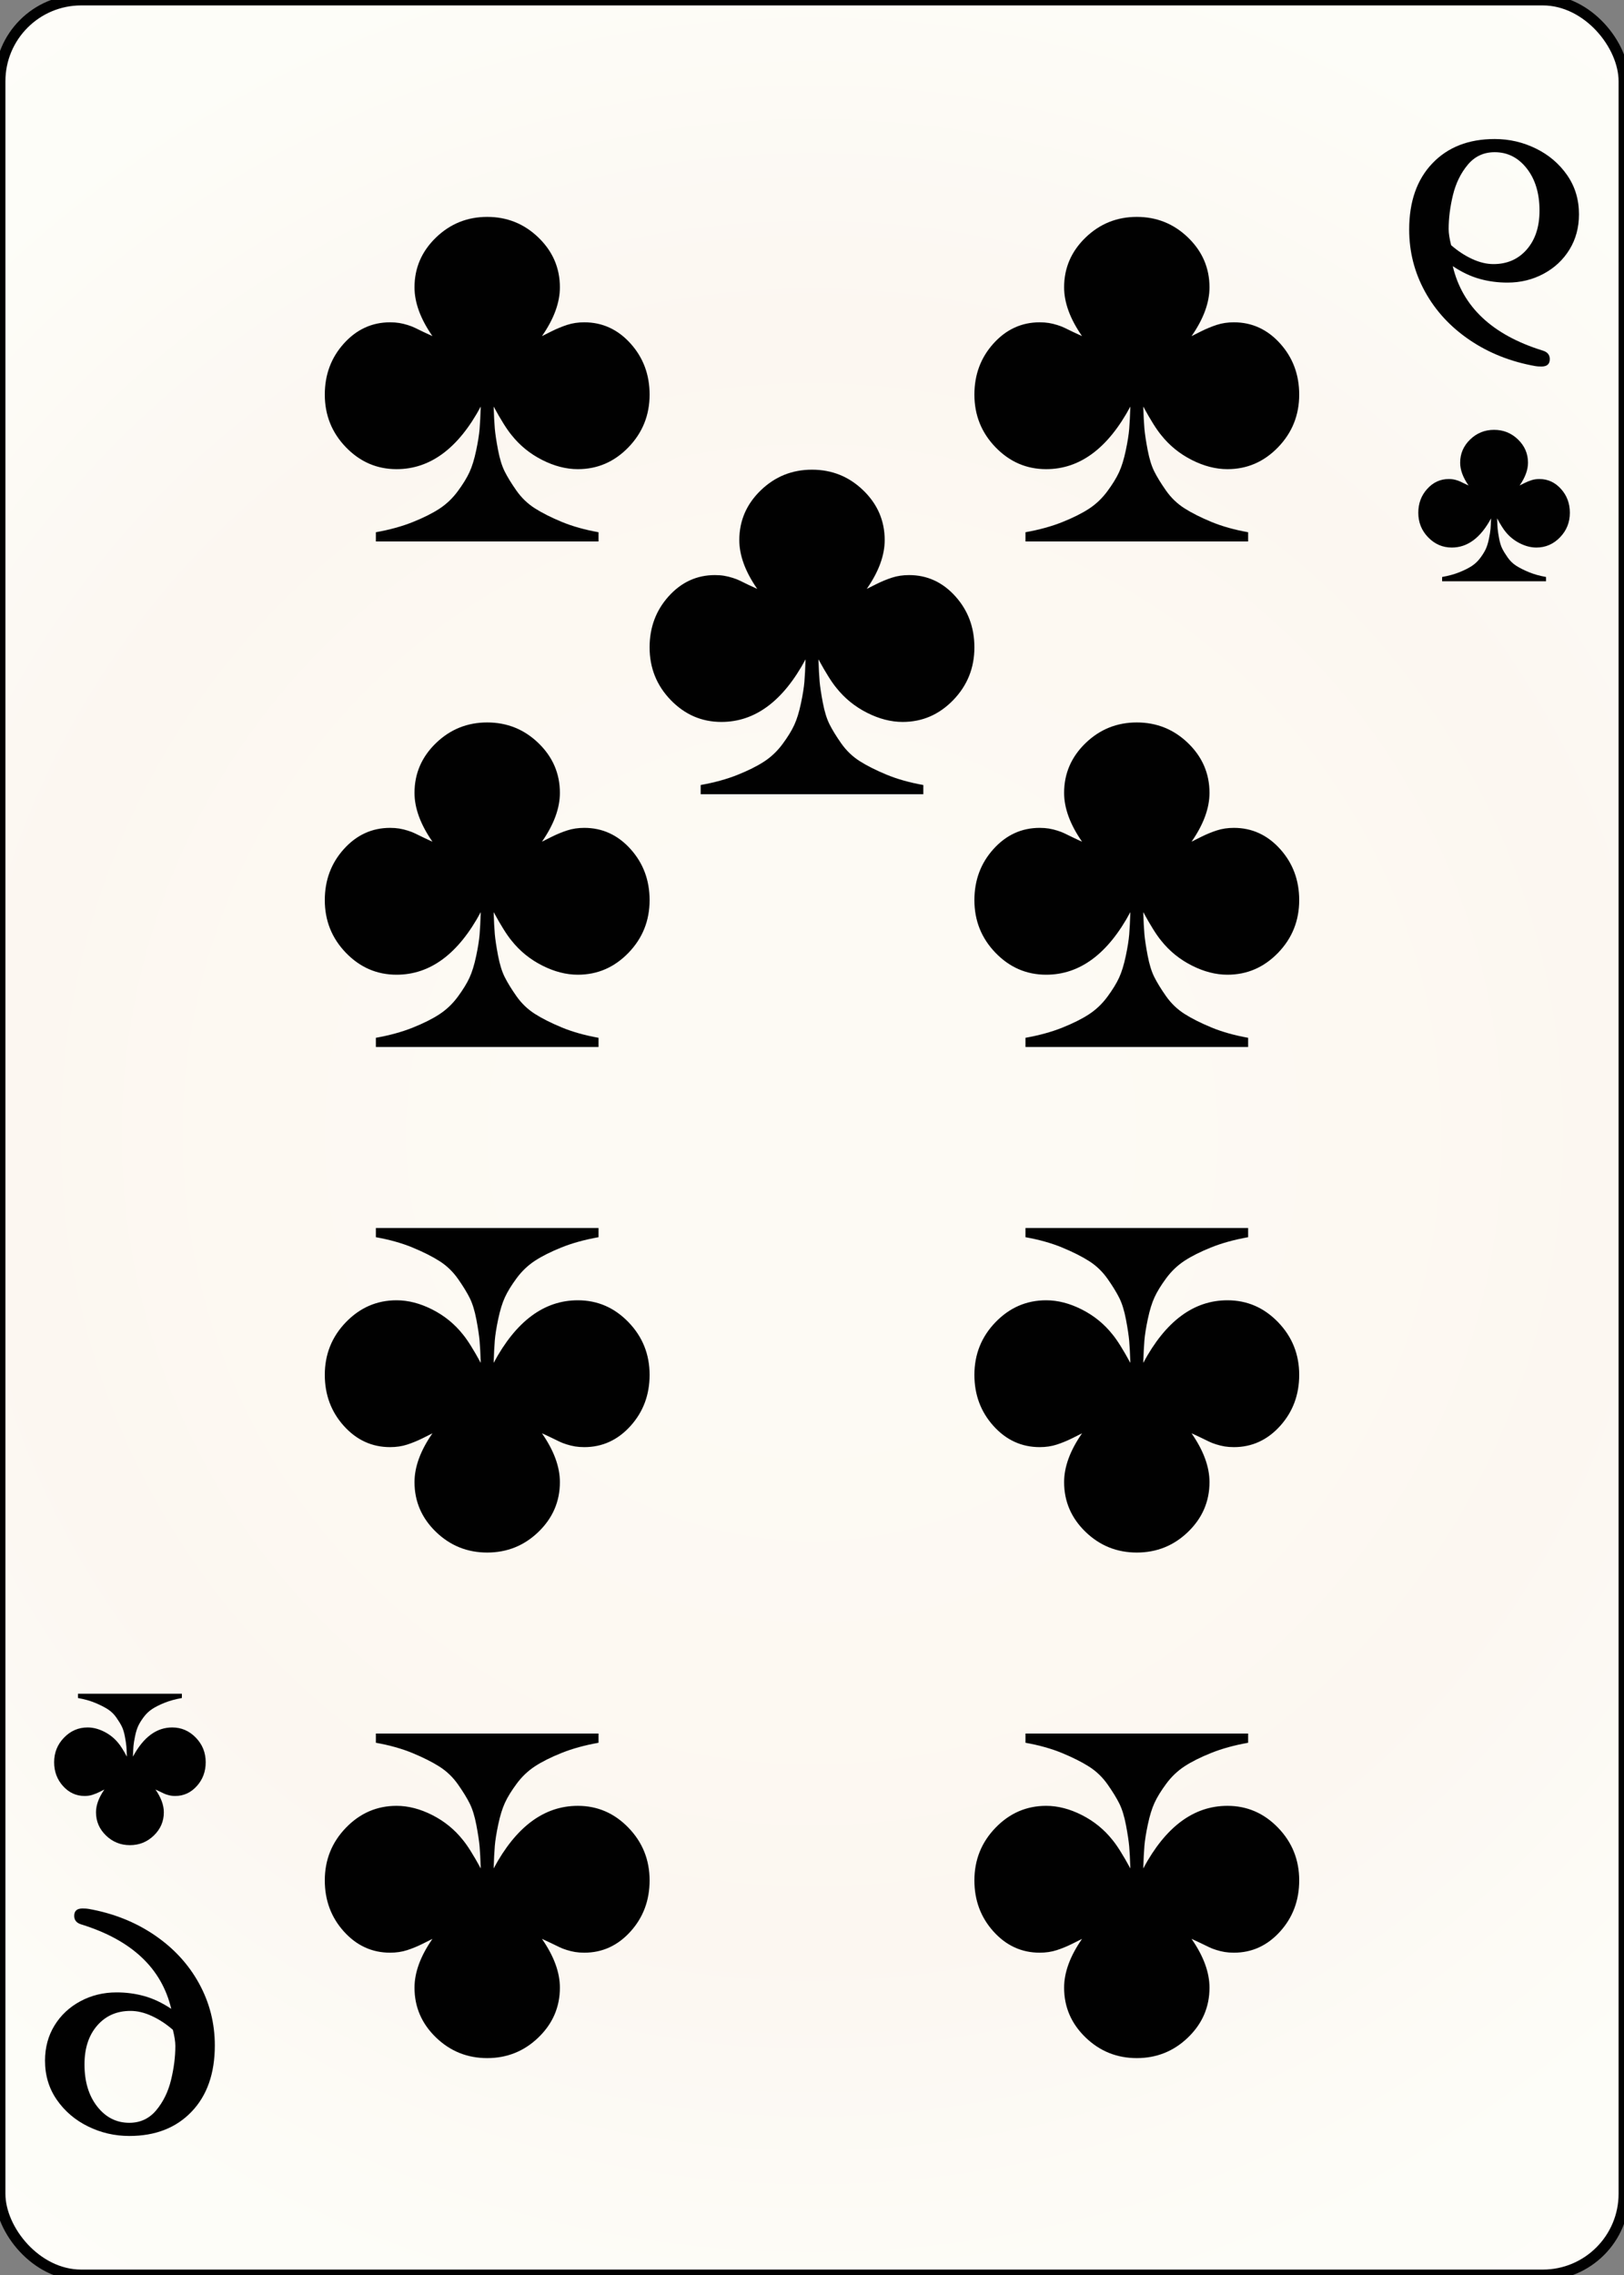 <svg width="150" height="210" id="card-webclub9">
<rect width="100%" height="100%" fill="#808080" stroke="none"/>
<radialGradient id="card-webwhitegradient" cx="75.0" cy="105.0" r="150" gradientTransform="matrix(1 0 0 1 0 -.25)" gradientUnits="userSpaceOnUse">
<stop stop-color="#FDFAF4" offset=".15"/>
<stop stop-color="#FDF9F2" offset=".35"/>
<stop stop-color="#FCF7F1" offset=".5"/>
<stop stop-color="#FDFDF8" offset=".75"/>
<stop stop-color="#FFFDFA" offset="1"/>
</radialGradient>
<rect x="0" y="0" rx="7.5" ry="7.5" width="150" height="210.0" stroke="#010101" fill="url(#card-webwhitegradient)" />
<path d="M44.405 37.528C44.377 38.378 44.341 39.065 44.299 39.589C44.256 40.113 44.15 40.779 43.98 41.586S43.605 43.059 43.364 43.584S42.762 44.695 42.28 45.347S41.232 46.537 40.581 46.962S39.108 47.797 38.116 48.194S35.992 48.902 34.717 49.129V49.979H55.283V49.129C54.008 48.902 52.875 48.584 51.884 48.173S50.064 47.344 49.398 46.919S48.166 45.949 47.698 45.283S46.87 44.03 46.615 43.52S46.154 42.344 45.999 41.523S45.744 40.042 45.701 39.547C45.659 39.051 45.623 38.378 45.595 37.528C46.275 38.775 46.827 39.653 47.252 40.163C48.017 41.126 48.959 41.891 50.078 42.458C51.197 43.024 52.295 43.307 53.371 43.307C55.184 43.307 56.742 42.635 58.045 41.289S60.0 38.322 60.0 36.424C60.0 34.582 59.412 33.01 58.237 31.707S55.637 29.752 53.966 29.752C53.399 29.752 52.875 29.83 52.394 29.986S51.431 30.34 50.949 30.581L50.057 31.027C51.161 29.441 51.714 27.939 51.714 26.523C51.714 24.738 51.055 23.208 49.738 21.933S46.841 20.021 45.0 20.021S41.579 20.659 40.262 21.933S38.286 24.738 38.286 26.523C38.286 27.939 38.839 29.441 39.943 31.027C39.745 30.942 39.469 30.814 39.115 30.644S38.499 30.347 38.329 30.262S37.939 30.092 37.67 30.007S37.139 29.858 36.884 29.816S36.346 29.752 36.034 29.752C34.363 29.752 32.939 30.404 31.763 31.707S30.0 34.582 30.0 36.424C30.0 38.322 30.652 39.943 31.955 41.289S34.816 43.307 36.629 43.307C39.745 43.307 42.337 41.381 44.405 37.528Z" fill="#010101" />
<path d="M45.595 172.472C45.623 171.622 45.659 170.935 45.701 170.411C45.744 169.887 45.85 169.221 46.02 168.414S46.395 166.941 46.636 166.416S47.238 165.305 47.72 164.653S48.768 163.463 49.419 163.038S50.892 162.203 51.884 161.806S54.008 161.098 55.283 160.871V160.021H34.717V160.871C35.992 161.098 37.125 161.416 38.116 161.827S39.936 162.656 40.602 163.081S41.834 164.051 42.302 164.717S43.13 165.97 43.385 166.48S43.846 167.656 44.001 168.477S44.256 169.958 44.299 170.453C44.341 170.949 44.377 171.622 44.405 172.472C43.725 171.225 43.173 170.347 42.748 169.837C41.983 168.874 41.041 168.109 39.922 167.542C38.803 166.976 37.705 166.693 36.629 166.693C34.816 166.693 33.258 167.365 31.955 168.711S30.0 171.678 30.0 173.576C30.0 175.418 30.588 176.99 31.763 178.293S34.363 180.248 36.034 180.248C36.601 180.248 37.125 180.17 37.606 180.014S38.569 179.66 39.051 179.419L39.943 178.973C38.839 180.559 38.286 182.061 38.286 183.477C38.286 185.262 38.945 186.792 40.262 188.067S43.159 189.979 45.0 189.979S48.421 189.341 49.738 188.067S51.714 185.262 51.714 183.477C51.714 182.061 51.161 180.559 50.057 178.973C50.255 179.058 50.531 179.186 50.885 179.356S51.501 179.653 51.671 179.738S52.061 179.908 52.33 179.993S52.861 180.142 53.116 180.184S53.654 180.248 53.966 180.248C55.637 180.248 57.061 179.596 58.237 178.293S60.0 175.418 60.0 173.576C60.0 171.678 59.348 170.057 58.045 168.711S55.184 166.693 53.371 166.693C50.255 166.693 47.663 168.619 45.595 172.472Z" fill="#010101" />
<path d="M44.405 84.195C44.377 85.045 44.341 85.732 44.299 86.256C44.256 86.78 44.15 87.446 43.98 88.253S43.605 89.726 43.364 90.25S42.762 91.362 42.28 92.014S41.232 93.203 40.581 93.628S39.108 94.464 38.116 94.861S35.992 95.569 34.717 95.796V96.645H55.283V95.796C54.008 95.569 52.875 95.25 51.884 94.839S50.064 94.011 49.398 93.586S48.166 92.616 47.698 91.95S46.87 90.696 46.615 90.186S46.154 89.011 45.999 88.189S45.744 86.709 45.701 86.213C45.659 85.718 45.623 85.045 45.595 84.195C46.275 85.441 46.827 86.32 47.252 86.83C48.017 87.793 48.959 88.558 50.078 89.124C51.197 89.691 52.295 89.974 53.371 89.974C55.184 89.974 56.742 89.301 58.045 87.956S60.0 84.988 60.0 83.09C60.0 81.249 59.412 79.677 58.237 78.373S55.637 76.419 53.966 76.419C53.399 76.419 52.875 76.497 52.394 76.653S51.431 77.007 50.949 77.247L50.057 77.694C51.161 76.107 51.714 74.606 51.714 73.189C51.714 71.405 51.055 69.875 49.738 68.6S46.841 66.688 45.0 66.688S41.579 67.325 40.262 68.6S38.286 71.405 38.286 73.189C38.286 74.606 38.839 76.107 39.943 77.694C39.745 77.609 39.469 77.481 39.115 77.311S38.499 77.014 38.329 76.929S37.939 76.759 37.67 76.674S37.139 76.525 36.884 76.483S36.346 76.419 36.034 76.419C34.363 76.419 32.939 77.07 31.763 78.373S30.0 81.249 30.0 83.09C30.0 84.988 30.652 86.61 31.955 87.956S34.816 89.974 36.629 89.974C39.745 89.974 42.337 88.048 44.405 84.195Z" fill="#010101" />
<path d="M45.595 125.805C45.623 124.955 45.659 124.268 45.701 123.744C45.744 123.22 45.85 122.554 46.02 121.747S46.395 120.274 46.636 119.75S47.238 118.638 47.72 117.986S48.768 116.797 49.419 116.372S50.892 115.536 51.884 115.139S54.008 114.431 55.283 114.204V113.355H34.717V114.204C35.992 114.431 37.125 114.75 38.116 115.161S39.936 115.989 40.602 116.414S41.834 117.384 42.302 118.05S43.13 119.304 43.385 119.814S43.846 120.989 44.001 121.811S44.256 123.291 44.299 123.787C44.341 124.282 44.377 124.955 44.405 125.805C43.725 124.559 43.173 123.68 42.748 123.17C41.983 122.207 41.041 121.442 39.922 120.876C38.803 120.309 37.705 120.026 36.629 120.026C34.816 120.026 33.258 120.699 31.955 122.044S30.0 125.012 30.0 126.91C30.0 128.751 30.588 130.323 31.763 131.627S34.363 133.581 36.034 133.581C36.601 133.581 37.125 133.503 37.606 133.347S38.569 132.993 39.051 132.753L39.943 132.306C38.839 133.893 38.286 135.394 38.286 136.811C38.286 138.595 38.945 140.125 40.262 141.4S43.159 143.312 45.0 143.312S48.421 142.675 49.738 141.4S51.714 138.595 51.714 136.811C51.714 135.394 51.161 133.893 50.057 132.306C50.255 132.391 50.531 132.519 50.885 132.689S51.501 132.986 51.671 133.071S52.061 133.241 52.33 133.326S52.861 133.475 53.116 133.517S53.654 133.581 53.966 133.581C55.637 133.581 57.061 132.93 58.237 131.627S60.0 128.751 60.0 126.91C60.0 125.012 59.348 123.39 58.045 122.044S55.184 120.026 53.371 120.026C50.255 120.026 47.663 121.952 45.595 125.805Z" fill="#010101" />
<path d="M104.405 37.528C104.377 38.378 104.341 39.065 104.299 39.589C104.256 40.113 104.15 40.779 103.98 41.586S103.605 43.059 103.364 43.584S102.762 44.695 102.28 45.347S101.232 46.537 100.581 46.962S99.108 47.797 98.116 48.194S95.992 48.902 94.717 49.129V49.979H115.283V49.129C114.008 48.902 112.875 48.584 111.884 48.173S110.064 47.344 109.398 46.919S108.166 45.949 107.698 45.283S106.87 44.03 106.615 43.52S106.154 42.344 105.999 41.523S105.744 40.042 105.701 39.547C105.659 39.051 105.623 38.378 105.595 37.528C106.275 38.775 106.827 39.653 107.252 40.163C108.017 41.126 108.959 41.891 110.078 42.458C111.197 43.024 112.295 43.307 113.371 43.307C115.184 43.307 116.742 42.635 118.045 41.289S120.0 38.322 120.0 36.424C120.0 34.582 119.412 33.01 118.237 31.707S115.637 29.752 113.966 29.752C113.399 29.752 112.875 29.83 112.394 29.986S111.431 30.34 110.949 30.581L110.057 31.027C111.161 29.441 111.714 27.939 111.714 26.523C111.714 24.738 111.055 23.208 109.738 21.933S106.841 20.021 105.0 20.021S101.579 20.659 100.262 21.933S98.286 24.738 98.286 26.523C98.286 27.939 98.839 29.441 99.943 31.027C99.745 30.942 99.469 30.814 99.115 30.644S98.499 30.347 98.329 30.262S97.939 30.092 97.67 30.007S97.139 29.858 96.884 29.816S96.346 29.752 96.034 29.752C94.363 29.752 92.939 30.404 91.763 31.707S90.0 34.582 90.0 36.424C90.0 38.322 90.652 39.943 91.955 41.289S94.816 43.307 96.629 43.307C99.745 43.307 102.337 41.381 104.405 37.528Z" fill="#010101" />
<path d="M105.595 172.472C105.623 171.622 105.659 170.935 105.701 170.411C105.744 169.887 105.85 169.221 106.02 168.414S106.395 166.941 106.636 166.416S107.238 165.305 107.72 164.653S108.768 163.463 109.419 163.038S110.892 162.203 111.884 161.806S114.008 161.098 115.283 160.871V160.021H94.717V160.871C95.992 161.098 97.125 161.416 98.116 161.827S99.936 162.656 100.602 163.081S101.834 164.051 102.302 164.717S103.13 165.97 103.385 166.48S103.846 167.656 104.001 168.477S104.256 169.958 104.299 170.453C104.341 170.949 104.377 171.622 104.405 172.472C103.725 171.225 103.173 170.347 102.748 169.837C101.983 168.874 101.041 168.109 99.922 167.542C98.803 166.976 97.705 166.693 96.629 166.693C94.816 166.693 93.258 167.365 91.955 168.711S90.0 171.678 90.0 173.576C90.0 175.418 90.588 176.99 91.763 178.293S94.363 180.248 96.034 180.248C96.601 180.248 97.125 180.17 97.606 180.014S98.569 179.66 99.051 179.419L99.943 178.973C98.839 180.559 98.286 182.061 98.286 183.477C98.286 185.262 98.945 186.792 100.262 188.067S103.159 189.979 105.0 189.979S108.421 189.341 109.738 188.067S111.714 185.262 111.714 183.477C111.714 182.061 111.161 180.559 110.057 178.973C110.255 179.058 110.531 179.186 110.885 179.356S111.501 179.653 111.671 179.738S112.061 179.908 112.33 179.993S112.861 180.142 113.116 180.184S113.654 180.248 113.966 180.248C115.637 180.248 117.061 179.596 118.237 178.293S120.0 175.418 120.0 173.576C120.0 171.678 119.348 170.057 118.045 168.711S115.184 166.693 113.371 166.693C110.255 166.693 107.663 168.619 105.595 172.472Z" fill="#010101" />
<path d="M104.405 84.195C104.377 85.045 104.341 85.732 104.299 86.256C104.256 86.78 104.15 87.446 103.98 88.253S103.605 89.726 103.364 90.25S102.762 91.362 102.28 92.014S101.232 93.203 100.581 93.628S99.108 94.464 98.116 94.861S95.992 95.569 94.717 95.796V96.645H115.283V95.796C114.008 95.569 112.875 95.25 111.884 94.839S110.064 94.011 109.398 93.586S108.166 92.616 107.698 91.95S106.87 90.696 106.615 90.186S106.154 89.011 105.999 88.189S105.744 86.709 105.701 86.213C105.659 85.718 105.623 85.045 105.595 84.195C106.275 85.441 106.827 86.32 107.252 86.83C108.017 87.793 108.959 88.558 110.078 89.124C111.197 89.691 112.295 89.974 113.371 89.974C115.184 89.974 116.742 89.301 118.045 87.956S120.0 84.988 120.0 83.09C120.0 81.249 119.412 79.677 118.237 78.373S115.637 76.419 113.966 76.419C113.399 76.419 112.875 76.497 112.394 76.653S111.431 77.007 110.949 77.247L110.057 77.694C111.161 76.107 111.714 74.606 111.714 73.189C111.714 71.405 111.055 69.875 109.738 68.6S106.841 66.688 105.0 66.688S101.579 67.325 100.262 68.6S98.286 71.405 98.286 73.189C98.286 74.606 98.839 76.107 99.943 77.694C99.745 77.609 99.469 77.481 99.115 77.311S98.499 77.014 98.329 76.929S97.939 76.759 97.67 76.674S97.139 76.525 96.884 76.483S96.346 76.419 96.034 76.419C94.363 76.419 92.939 77.07 91.763 78.373S90.0 81.249 90.0 83.09C90.0 84.988 90.652 86.61 91.955 87.956S94.816 89.974 96.629 89.974C99.745 89.974 102.337 88.048 104.405 84.195Z" fill="#010101" />
<path d="M105.595 125.805C105.623 124.955 105.659 124.268 105.701 123.744C105.744 123.22 105.85 122.554 106.02 121.747S106.395 120.274 106.636 119.75S107.238 118.638 107.72 117.986S108.768 116.797 109.419 116.372S110.892 115.536 111.884 115.139S114.008 114.431 115.283 114.204V113.355H94.717V114.204C95.992 114.431 97.125 114.75 98.116 115.161S99.936 115.989 100.602 116.414S101.834 117.384 102.302 118.05S103.13 119.304 103.385 119.814S103.846 120.989 104.001 121.811S104.256 123.291 104.299 123.787C104.341 124.282 104.377 124.955 104.405 125.805C103.725 124.559 103.173 123.68 102.748 123.17C101.983 122.207 101.041 121.442 99.922 120.876C98.803 120.309 97.705 120.026 96.629 120.026C94.816 120.026 93.258 120.699 91.955 122.044S90.0 125.012 90.0 126.91C90.0 128.751 90.588 130.323 91.763 131.627S94.363 133.581 96.034 133.581C96.601 133.581 97.125 133.503 97.606 133.347S98.569 132.993 99.051 132.753L99.943 132.306C98.839 133.893 98.286 135.394 98.286 136.811C98.286 138.595 98.945 140.125 100.262 141.4S103.159 143.312 105.0 143.312S108.421 142.675 109.738 141.4S111.714 138.595 111.714 136.811C111.714 135.394 111.161 133.893 110.057 132.306C110.255 132.391 110.531 132.519 110.885 132.689S111.501 132.986 111.671 133.071S112.061 133.241 112.33 133.326S112.861 133.475 113.116 133.517S113.654 133.581 113.966 133.581C115.637 133.581 117.061 132.93 118.237 131.627S120.0 128.751 120.0 126.91C120.0 125.012 119.348 123.39 118.045 122.044S115.184 120.026 113.371 120.026C110.255 120.026 107.663 121.952 105.595 125.805Z" fill="#010101" />
<path d="M74.405 60.862C74.377 61.712 74.341 62.398 74.299 62.923C74.256 63.447 74.15 64.112 73.98 64.92S73.605 66.393 73.364 66.917S72.762 68.029 72.28 68.68S71.232 69.87 70.581 70.295S69.108 71.131 68.116 71.527S65.992 72.236 64.717 72.462V73.312H85.283V72.462C84.008 72.236 82.875 71.917 81.884 71.506S80.064 70.678 79.398 70.253S78.166 69.282 77.698 68.617S76.87 67.363 76.615 66.853S76.154 65.678 75.999 64.856S75.744 63.376 75.701 62.88C75.659 62.384 75.623 61.712 75.595 60.862C76.275 62.108 76.827 62.986 77.252 63.496C78.017 64.459 78.959 65.224 80.078 65.791C81.197 66.357 82.295 66.641 83.371 66.641C85.184 66.641 86.742 65.968 88.045 64.622S90.0 61.655 90.0 59.757C90.0 57.915 89.412 56.343 88.237 55.04S85.637 53.085 83.966 53.085C83.399 53.085 82.875 53.163 82.394 53.319S81.431 53.673 80.949 53.914L80.057 54.36C81.161 52.774 81.714 51.272 81.714 49.856C81.714 48.071 81.055 46.542 79.738 45.267S76.841 43.355 75.0 43.355S71.579 43.992 70.262 45.267S68.286 48.071 68.286 49.856C68.286 51.272 68.839 52.774 69.943 54.36C69.745 54.275 69.469 54.148 69.115 53.978S68.499 53.68 68.329 53.595S67.939 53.425 67.67 53.34S67.139 53.192 66.884 53.149S66.346 53.085 66.034 53.085C64.363 53.085 62.939 53.737 61.763 55.04S60.0 57.915 60.0 59.757C60.0 61.655 60.652 63.277 61.955 64.622S64.816 66.641 66.629 66.641C69.745 66.641 72.337 64.714 74.405 60.862Z" fill="#010101" />
<path d="M142.386 33.833Q143.146 33.833 143.146 33.15Q143.146 32.542 142.462 32.352Q135.513 30.188 134.184 24.568Q135.437 25.403 136.671 25.745T139.234 26.086Q141.057 26.086 142.576 25.27T144.968 23.03T145.842 19.783Q145.842 17.732 144.741 16.156T141.854 13.707T138.057 12.833Q134.449 12.833 132.304 15.074T130.158 21.188Q130.158 24.264 131.62 26.922T135.741 31.384T141.816 33.795Q142.006 33.833 142.386 33.833ZM135.968 23.903Q134.943 23.428 134.032 22.631Q133.804 21.719 133.804 21.15Q133.804 19.631 134.203 17.998T135.57 15.207T138.057 14.049Q139.842 14.049 141.019 15.549T142.196 19.441Q142.196 21.681 141.019 23.03T137.943 24.378Q136.994 24.378 135.968 23.903Z" fill="#010101" />
<path d="M137.722 47.847C137.709 48.243 137.693 48.564 137.673 48.808C137.653 49.053 137.603 49.364 137.524 49.74S137.349 50.428 137.237 50.672S136.956 51.191 136.731 51.495S136.242 52.05 135.938 52.249S135.25 52.639 134.788 52.824S133.796 53.154 133.201 53.26V53.657H142.799V53.26C142.204 53.154 141.675 53.006 141.212 52.814S140.363 52.427 140.052 52.229S139.477 51.776 139.259 51.465S138.873 50.881 138.754 50.643S138.539 50.094 138.466 49.711S138.347 49.02 138.327 48.788C138.307 48.557 138.291 48.243 138.278 47.847C138.595 48.428 138.853 48.838 139.051 49.076C139.408 49.525 139.847 49.882 140.37 50.147C140.892 50.411 141.404 50.543 141.906 50.543C142.753 50.543 143.48 50.229 144.088 49.601S145 48.217 145 47.331C145 46.472 144.726 45.738 144.177 45.13S142.964 44.218 142.184 44.218C141.92 44.218 141.675 44.254 141.45 44.327S141.001 44.492 140.776 44.604L140.36 44.813C140.875 44.072 141.133 43.372 141.133 42.711C141.133 41.878 140.826 41.164 140.211 40.569S138.859 39.677 138.0 39.677S136.404 39.974 135.789 40.569S134.867 41.878 134.867 42.711C134.867 43.372 135.125 44.072 135.64 44.813C135.548 44.773 135.419 44.713 135.254 44.634S134.966 44.495 134.887 44.456S134.705 44.376 134.579 44.337S134.331 44.267 134.213 44.247S133.961 44.218 133.816 44.218C133.036 44.218 132.372 44.522 131.823 45.13S131 46.472 131 47.331C131 48.217 131.304 48.974 131.912 49.601S133.247 50.543 134.094 50.543C135.548 50.543 136.757 49.644 137.722 47.847Z" fill="#010101" />
<path d="M7.614 176.167Q6.854 176.167 6.854 176.85Q6.854 177.458 7.538 177.648Q14.487 179.812 15.816 185.432Q14.563 184.597 13.329 184.255T10.766 183.914Q8.943 183.914 7.424 184.73T5.032 186.97T4.158 190.217Q4.158 192.268 5.259 193.844T8.146 196.293T11.943 197.167Q15.551 197.167 17.696 194.926T19.842 188.812Q19.842 185.736 18.38 183.078T14.259 178.616T8.184 176.205Q7.994 176.167 7.614 176.167ZM14.032 186.097Q15.057 186.572 15.968 187.369Q16.196 188.281 16.196 188.85Q16.196 190.369 15.797 192.002T14.43 194.793T11.943 195.951Q10.158 195.951 8.981 194.451T7.804 190.559Q7.804 188.319 8.981 186.97T12.057 185.622Q13.006 185.622 14.032 186.097Z" fill="#010101" />
<path d="M12.278 162.153C12.291 161.757 12.307 161.436 12.327 161.192C12.347 160.947 12.397 160.636 12.476 160.26S12.651 159.572 12.763 159.328S13.044 158.809 13.269 158.505S13.758 157.95 14.062 157.751S14.75 157.361 15.212 157.176S16.204 156.846 16.799 156.74V156.343H7.201V156.74C7.796 156.846 8.325 156.994 8.788 157.186S9.637 157.573 9.948 157.771S10.523 158.224 10.741 158.535S11.127 159.119 11.246 159.357S11.461 159.906 11.534 160.289S11.653 160.98 11.673 161.212C11.693 161.443 11.709 161.757 11.722 162.153C11.405 161.572 11.147 161.162 10.949 160.924C10.592 160.475 10.153 160.118 9.63 159.853C9.108 159.589 8.596 159.457 8.094 159.457C7.247 159.457 6.52 159.771 5.912 160.399S5 161.783 5 162.669C5 163.528 5.274 164.262 5.823 164.87S7.036 165.782 7.816 165.782C8.08 165.782 8.325 165.746 8.55 165.673S8.999 165.508 9.224 165.396L9.64 165.187C9.125 165.928 8.867 166.628 8.867 167.289C8.867 168.122 9.174 168.836 9.789 169.431S11.141 170.323 12.0 170.323S13.596 170.026 14.211 169.431S15.133 168.122 15.133 167.289C15.133 166.628 14.875 165.928 14.36 165.187C14.452 165.227 14.581 165.287 14.746 165.366S15.034 165.505 15.113 165.544S15.295 165.624 15.421 165.663S15.669 165.733 15.787 165.753S16.039 165.782 16.184 165.782C16.964 165.782 17.628 165.478 18.177 164.87S19 163.528 19 162.669C19 161.783 18.696 161.026 18.088 160.399S16.753 159.457 15.906 159.457C14.452 159.457 13.243 160.356 12.278 162.153Z" fill="#010101" />
</svg>
